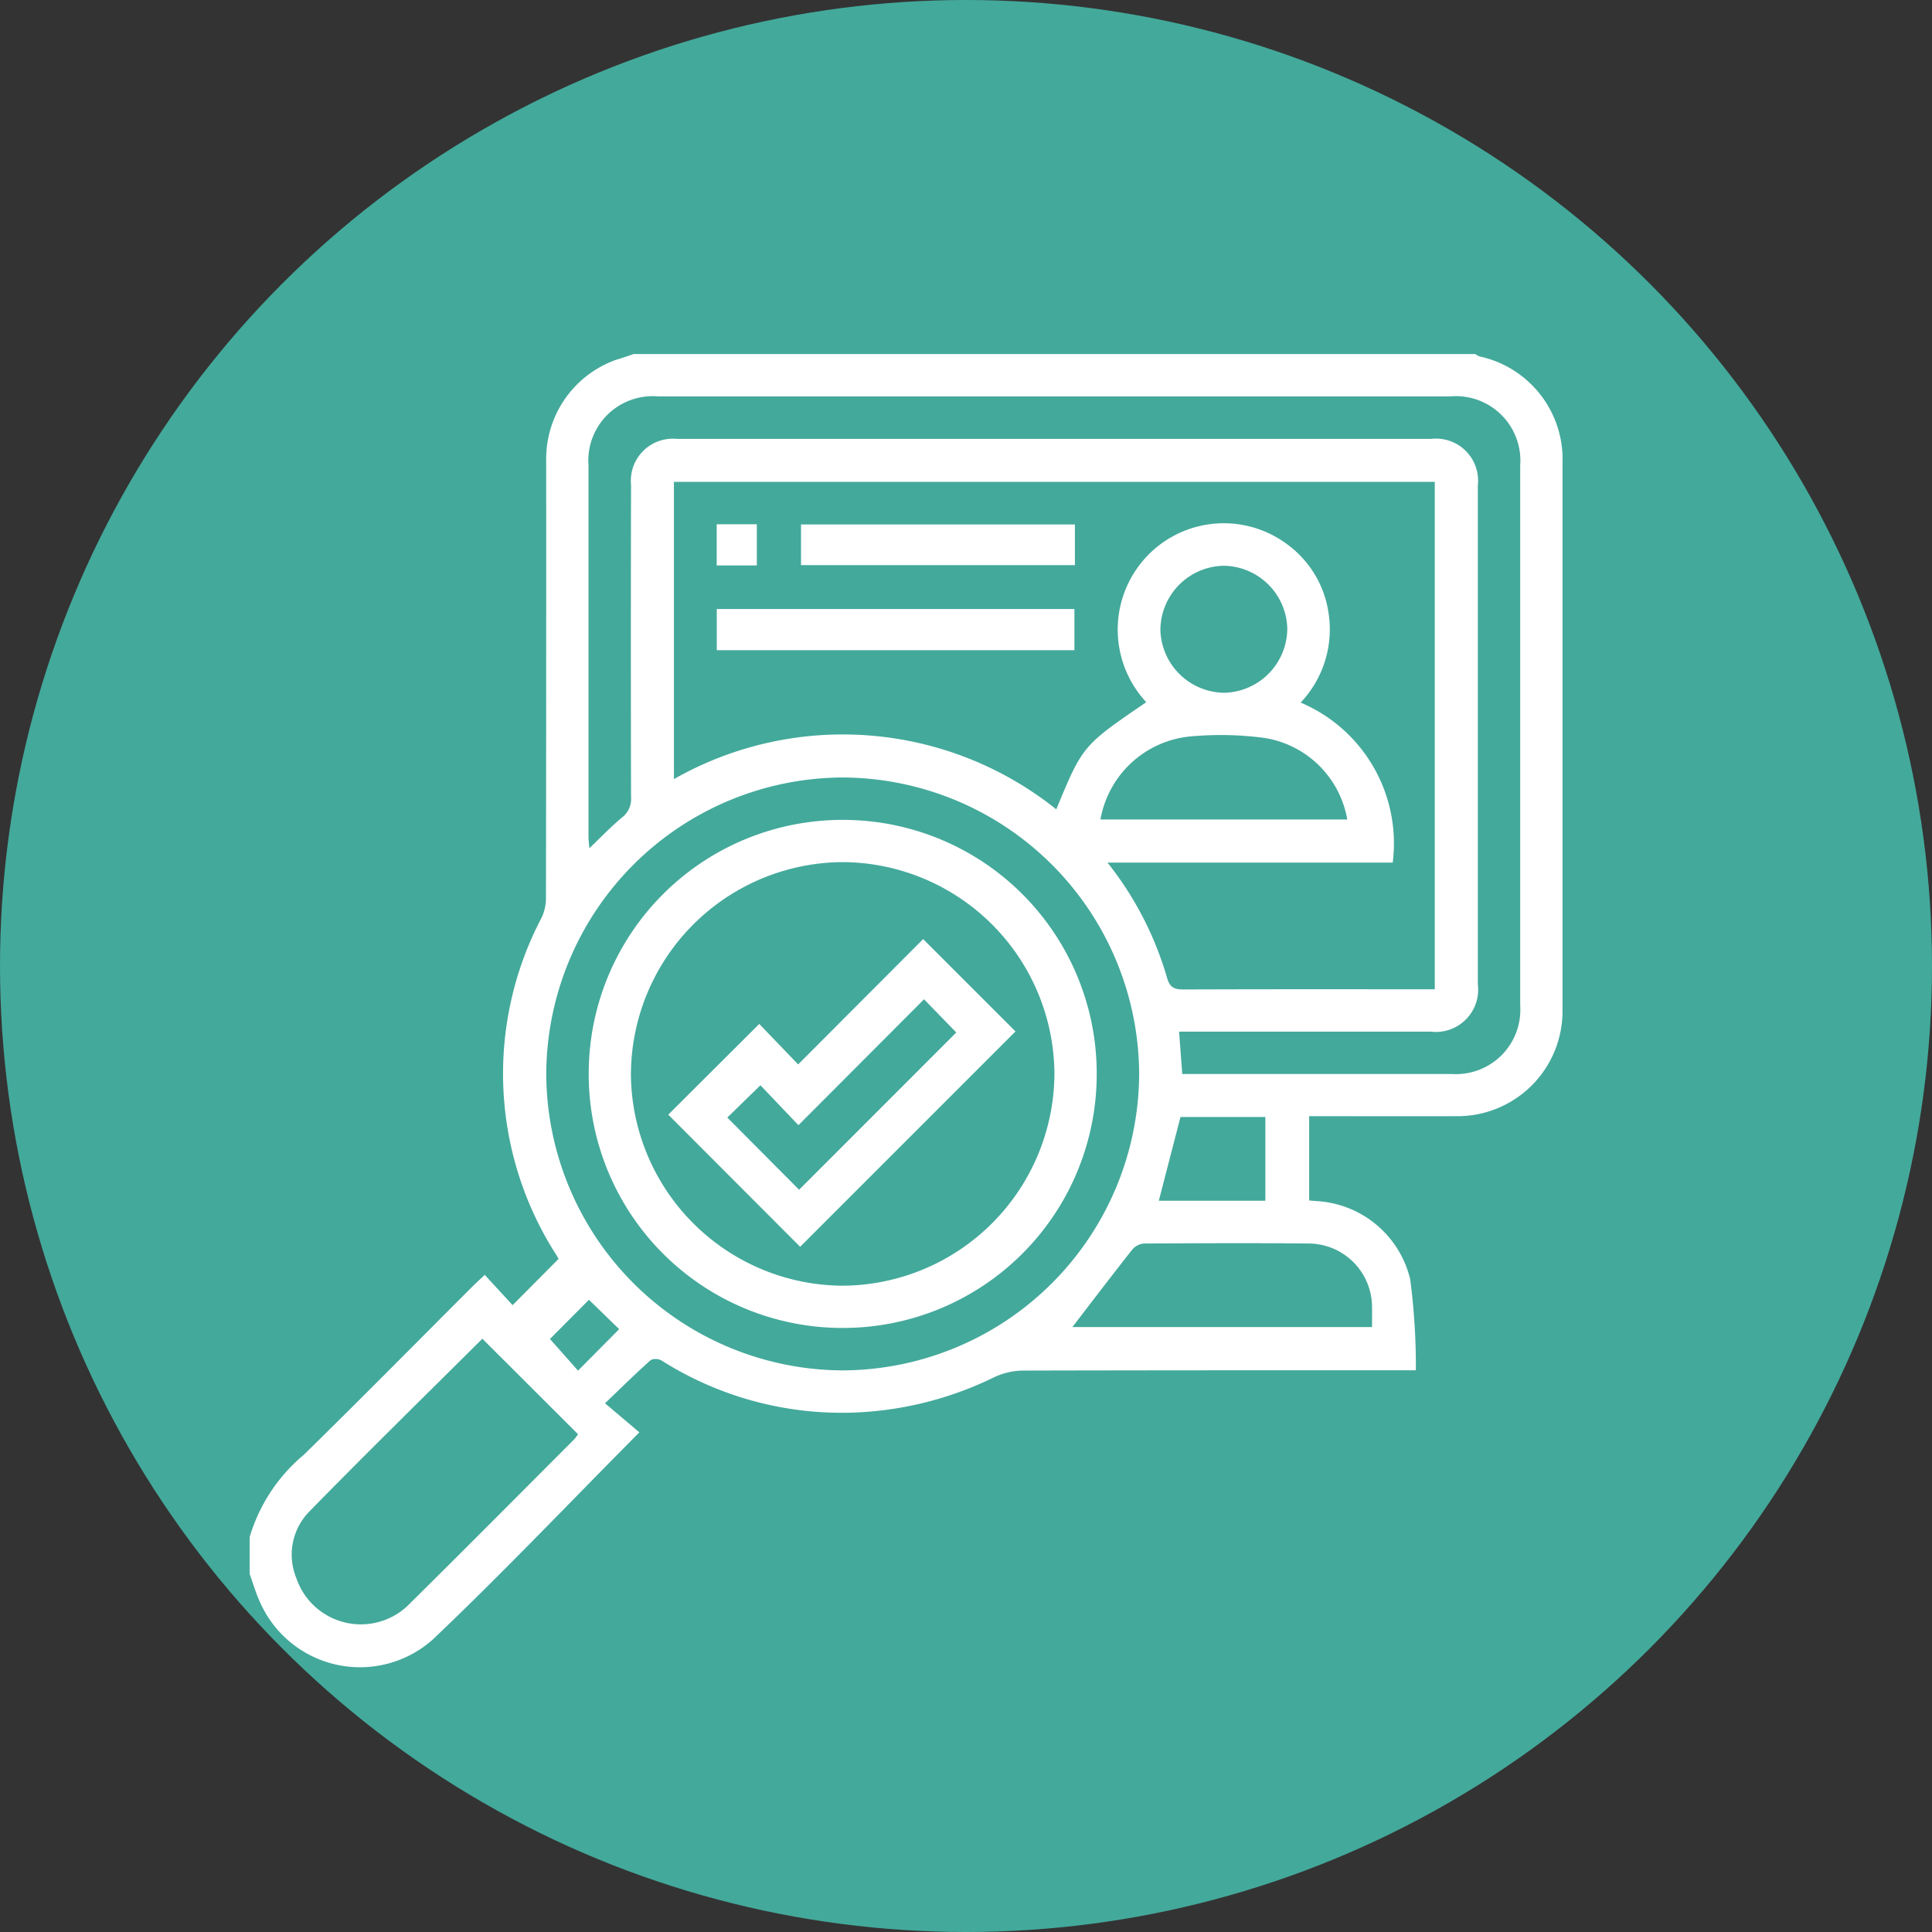 <svg xmlns="http://www.w3.org/2000/svg" width="61" height="61" viewBox="0 0 61 61">
  <rect x="0" y="0" width="61" height="61" fill="#333333" stroke="none"/>
  <g id="Grupo_171228" data-name="Grupo 171228" transform="translate(-608 -7833)">
    <g id="Grupo_142439" data-name="Grupo 142439" transform="translate(607.734 7833.499)">
      <circle id="Elipse_4868" data-name="Elipse 4868" cx="30.5" cy="30.5" r="30.5" transform="translate(0.266 -0.499)" fill="#43a99b"/>
      <g id="VIJ9vr.tif" transform="translate(3355.839 1028.515)">
        <g id="Grupo_154926" data-name="Grupo 154926" transform="translate(-3347.685 -1017.836)">
          <path id="Trazado_195291" data-name="Trazado 195291" d="M-3335.568-1017.836h26.573a.671.671,0,0,0,.141.077,3.32,3.32,0,0,1,2.615,3.37q0,8.624,0,17.248a3.317,3.317,0,0,1-3.352,3.369c-1.406.005-2.812,0-4.218,0h-.429v2.66c.087.008.153.015.22.02a3.226,3.226,0,0,1,2.969,2.465,21.132,21.132,0,0,1,.18,2.877h-.6c-3.94,0-7.879,0-11.819.01a2.19,2.19,0,0,0-.906.215,10.983,10.983,0,0,1-4.328,1.107,10.628,10.628,0,0,1-6.151-1.632.39.39,0,0,0-.349-.026c-.465.413-.908.851-1.449,1.368l1.085.918c-2.2,2.216-4.3,4.427-6.507,6.527a3.453,3.453,0,0,1-5.469-1.161c-.132-.286-.219-.593-.328-.891v-1.17a5.376,5.376,0,0,1,1.714-2.6c1.79-1.755,3.55-3.539,5.322-5.311.1-.1.212-.2.386-.365l.88.955,1.45-1.459s-.024-.048-.053-.1a10.577,10.577,0,0,1-.472-10.694,1.5,1.5,0,0,0,.128-.638q.01-6.893.007-13.785a3.32,3.32,0,0,1,2.214-3.174C-3335.93-1017.71-3335.749-1017.772-3335.568-1017.836Zm23.969,16.057h-9.007a10.549,10.549,0,0,1,1.879,3.631c.087.308.223.376.517.375,2.521-.01,5.042-.006,7.562-.006h.376V-1013.8h-24.023v9.385a10.789,10.789,0,0,1,12.073.955c.831-2.012.831-2.012,2.841-3.383a3.366,3.366,0,0,1,.092-4.681,3.348,3.348,0,0,1,4.42-.257,3.265,3.265,0,0,1,1.241,2.109,3.364,3.364,0,0,1-.879,2.841A4.827,4.827,0,0,1-3311.6-1001.779Zm-6.646,6.674h.354q4.073,0,8.146,0a2.032,2.032,0,0,0,2.17-2.168q0-8.522,0-17.045a2.035,2.035,0,0,0-2.2-2.181q-12.512,0-25.024,0a2.034,2.034,0,0,0-2.193,2.186q0,5.849,0,11.7c0,.115.016.231.027.381.369-.351.685-.686,1.037-.975a.734.734,0,0,0,.279-.644q-.011-4.93,0-9.859a1.327,1.327,0,0,1,1.452-1.447h23.813a1.328,1.328,0,0,1,1.471,1.47q0,7.875,0,15.75a1.335,1.335,0,0,1-1.49,1.495h-7.942C-3318.311-995.987-3318.28-995.574-3318.245-995.1Zm-10.724,9.359a9.4,9.4,0,0,0,9.363-9.348,9.4,9.4,0,0,0-9.337-9.372,9.4,9.4,0,0,0-9.383,9.368A9.4,9.4,0,0,0-3328.969-985.746Zm-11.374-1c-1.83,1.821-3.669,3.621-5.467,5.46a1.943,1.943,0,0,0-.406,2.1,2.151,2.151,0,0,0,3.6.785c1.732-1.712,3.447-3.44,5.167-5.163a1.318,1.318,0,0,0,.126-.167Zm18.632-.369h9.458c0-.23.005-.424,0-.619a2.01,2.01,0,0,0-2.021-2.018c-1.726-.018-3.451-.009-5.177,0a.541.541,0,0,0-.369.187C-3320.464-988.75-3321.093-987.922-3321.711-987.118Zm8.676-16.025a3.155,3.155,0,0,0-2.576-2.569,10.321,10.321,0,0,0-2.284-.061,3.188,3.188,0,0,0-2.932,2.63Zm-1.893-6.011a2.035,2.035,0,0,0-2-2,2.036,2.036,0,0,0-2.007,2.034,2.038,2.038,0,0,0,2.023,1.976A2.037,2.037,0,0,0-3314.929-1009.154Zm-.693,18.048v-2.643h-2.68l-.684,2.643Zm-21.357,3.128-1.231,1.237.886,1,1.3-1.31Z" transform="translate(3347.685 1017.836)" fill="#fff"/>
          <path id="Trazado_195292" data-name="Trazado 195292" d="M-3160.321-920.376h-11.292v-1.3h11.292Z" transform="translate(3186.356 929.727)" fill="#fff"/>
          <path id="Trazado_195293" data-name="Trazado 195293" d="M-3131.2-953.6v1.284h-8.648V-953.6Z" transform="translate(3157.251 958.981)" fill="#fff"/>
          <path id="Trazado_195294" data-name="Trazado 195294" d="M-3170.374-952.313h-1.267v-1.3h1.267Z" transform="translate(3186.382 958.988)" fill="#fff"/>
          <path id="Trazado_195295" data-name="Trazado 195295" d="M-3211.92-826.129a8.011,8.011,0,0,1-8-8.06,8.009,8.009,0,0,1,8.039-7.981,8.008,8.008,0,0,1,8,8.059A8.012,8.012,0,0,1-3211.92-826.129Zm-6.668-8.034a6.724,6.724,0,0,0,6.652,6.7,6.726,6.726,0,0,0,6.72-6.674,6.722,6.722,0,0,0-6.653-6.7A6.722,6.722,0,0,0-3218.587-834.163Z" transform="translate(3230.62 856.879)" fill="#fff"/>
          <path id="Trazado_195296" data-name="Trazado 195296" d="M-3189.905-791.673l2.873-2.865,1.228,1.278,3.947-3.956,2.916,2.915-6.8,6.8Zm4.131,2.37,4.963-4.965-1.018-1.048-3.966,3.975-1.2-1.26-1.046,1.019Z" transform="translate(3203.116 815.689)" fill="#fff"/>
        </g>
      </g>
    </g>
  </g>
</svg>
